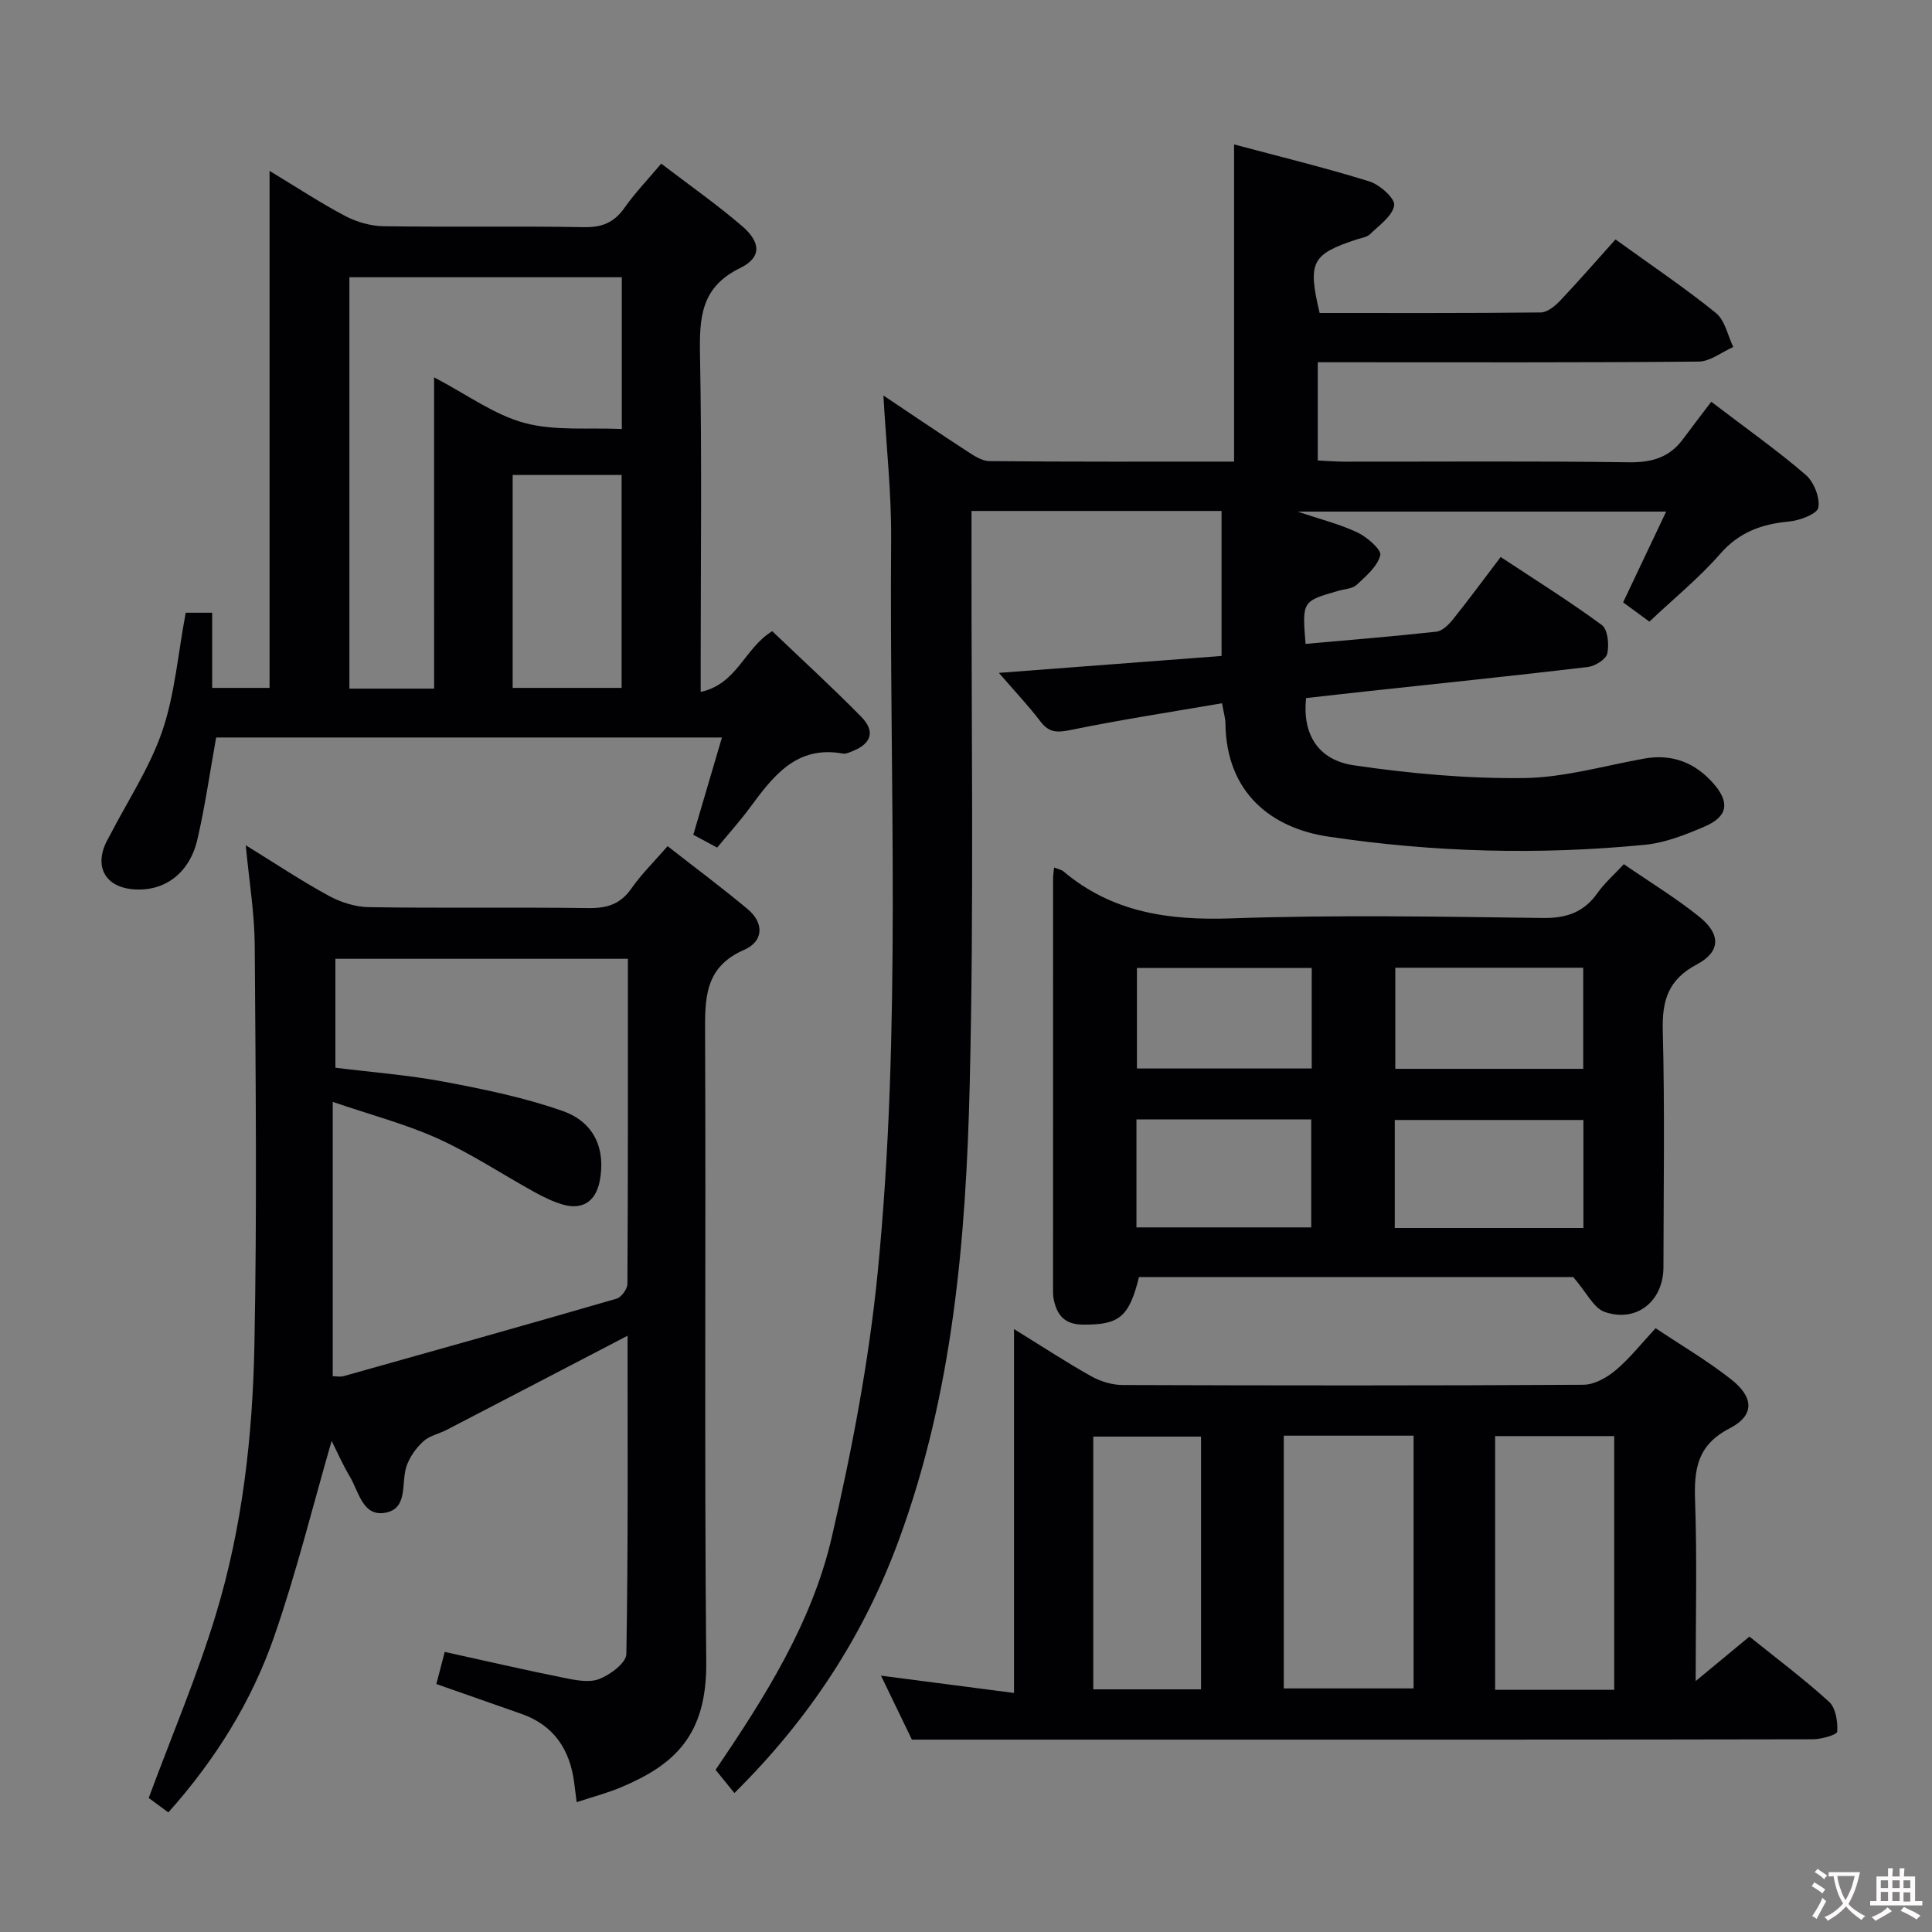 <svg enable-background="new 0 0 400 400" viewBox="0 0 400 400" xmlns="http://www.w3.org/2000/svg"><rect x="0" y="0" width="400" height="400" fill="#808080" stroke="none"/><g fill="#010103"><path d="m152.05 371.23c-1.5-1.85-2.64-3.25-3.9-4.81 10.13-14.91 19.94-30.36 24.06-48.16 4.18-18.06 7.69-36.42 9.51-54.84 4.99-50.48 2.39-101.17 2.78-151.78.07-9.59-1-19.18-1.6-29.76 6.12 4.1 11.56 7.8 17.08 11.38 1.49.97 3.22 2.19 4.85 2.21 16.81.16 33.62.1 50.67.1 0-21.91 0-43.43 0-65.67 9.3 2.49 18.73 4.78 27.99 7.65 2.16.67 5.37 3.53 5.16 4.95-.32 2.2-3.09 4.12-4.99 5.98-.65.64-1.81.78-2.76 1.09-9.33 3.06-10.2 4.69-7.68 15.23 15.19 0 30.49.06 45.79-.11 1.36-.02 2.96-1.34 4.02-2.46 3.89-4.11 7.6-8.38 11.44-12.66 7.74 5.59 14.5 10.13 20.8 15.24 1.87 1.52 2.43 4.64 3.58 7.03-2.38 1.05-4.76 3-7.15 3.02-24.32.23-48.65.14-72.98.14-1.82 0-3.65 0-5.89 0v20.34c1.86.08 3.63.23 5.4.24 19.67.02 39.33-.15 58.99.13 4.75.07 8.41-.98 11.22-4.79 1.88-2.54 3.81-5.04 5.86-7.74 7.51 5.73 13.76 10.14 19.53 15.11 1.7 1.47 3 4.69 2.64 6.8-.23 1.31-3.85 2.68-6.05 2.88-5.67.53-10.33 2.18-14.28 6.71-4.35 4.98-9.56 9.21-14.65 14.02-2.04-1.5-3.74-2.75-5.44-3.99 2.92-6.17 5.76-12.14 8.91-18.79-25.56 0-50.43 0-76.32 0 4.72 1.59 8.75 2.59 12.42 4.33 1.99.95 5 3.56 4.71 4.71-.59 2.33-2.96 4.32-4.89 6.13-.87.81-2.47.86-3.75 1.22-7.54 2.16-7.54 2.15-6.83 11 9.04-.81 18.09-1.54 27.1-2.53 1.22-.14 2.53-1.44 3.4-2.52 3.22-4.02 6.28-8.17 9.9-12.94 7.09 4.69 14.21 9.13 20.95 14.09 1.23.91 1.53 4.05 1.12 5.9-.27 1.21-2.54 2.61-4.05 2.79-15.18 1.8-30.38 3.37-45.58 5.01-4.27.46-8.53.95-12.73 1.42-.79 7.32 2.34 12.81 9.9 13.92 11.6 1.71 23.41 2.77 35.12 2.64 8.34-.09 16.66-2.54 24.97-4.03 5.8-1.04 10.53.83 14.32 5.12 3.5 3.96 3.01 6.89-1.82 8.96-3.93 1.68-8.11 3.35-12.3 3.76-21.93 2.15-43.85 1.57-65.65-1.7-11.47-1.72-21.09-8.84-21.24-23.5-.01-.97-.32-1.94-.7-4.1-10.53 1.81-20.92 3.4-31.21 5.51-2.79.57-4.54.69-6.37-1.72-2.51-3.3-5.38-6.32-8.62-10.08 15.7-1.19 30.82-2.34 46.1-3.5 0-10.04 0-19.89 0-30.02-17.54 0-34.43 0-51.77 0v6.25c-.06 37.5.53 75.01-.37 112.48-.77 31.91-3.46 63.75-14.61 94.15-7.24 19.82-18.5 37.11-34.11 52.56z"/><path d="m129.93 276.55c-12.75 6.64-25.08 13.07-37.42 19.47-1.62.84-3.6 1.23-4.88 2.41-1.49 1.36-2.81 3.22-3.46 5.12-1.17 3.42.4 8.71-4.31 9.63-4.76.93-5.55-4.31-7.41-7.43-1.5-2.53-2.69-5.24-3.79-7.42-3.91 13.49-7.28 27.23-11.91 40.54-4.66 13.41-12.13 25.43-21.9 36.37-1.74-1.29-3.29-2.43-4.06-2.99 4.8-12.97 10.06-25.31 13.93-38.08 5.47-18.04 7.58-36.8 7.95-55.57.55-27.64.26-55.3.07-82.95-.05-6.58-1.15-13.15-1.86-20.65 6.14 3.78 11.5 7.37 17.14 10.44 2.49 1.36 5.52 2.33 8.33 2.38 15.16.23 30.32-.01 45.48.19 3.82.05 6.6-.78 8.87-4.03 2.06-2.96 4.69-5.53 7.52-8.79 5.66 4.43 11.23 8.57 16.55 13.01 3.49 2.91 3.32 6.7-.7 8.45-8.29 3.61-8.12 10.18-8.09 17.56.19 43.31-.17 86.63.24 129.93.15 15.19-6.65 21.25-17.54 25.86-2.88 1.22-5.94 2.01-9.29 3.12-.2-1.56-.35-2.8-.51-4.04-.89-6.82-4.15-11.84-10.86-14.22-5.77-2.04-11.55-4.05-17.68-6.2.6-2.29 1.16-4.44 1.74-6.65 8.49 1.87 16.54 3.73 24.64 5.36 2.41.49 5.25 1.07 7.36.25 2.27-.88 5.56-3.34 5.6-5.16.38-21.9.25-43.81.25-65.91zm.07-78.04c-20.54 0-40.42 0-60.56 0v22.55c7.62.95 15.22 1.52 22.67 2.93 8.25 1.56 16.57 3.27 24.46 6.06 6.6 2.34 8.87 8.02 7.58 14.54-.82 4.13-3.55 5.97-7.59 4.81-2.04-.59-4.01-1.55-5.88-2.58-6.68-3.68-13.08-7.95-20-11.08-6.65-3.01-13.81-4.88-21.79-7.61v56.8c.67 0 1.54.19 2.3-.03 18.83-5.28 37.67-10.57 56.45-16.02 1-.29 2.25-2 2.26-3.05.13-22.3.1-44.6.1-67.32z"/><path d="m38.45 126.86h5.48v15.56h11.88c0-35.25 0-70.61 0-107.04 5.81 3.51 10.62 6.69 15.7 9.36 2.37 1.24 5.25 2.06 7.91 2.1 13.83.2 27.67-.05 41.5.19 3.74.07 6.23-.96 8.37-4 2.18-3.1 4.84-5.86 7.61-9.15 5.73 4.38 11.45 8.39 16.72 12.91 3.97 3.4 4.07 6.54-.39 8.71-8.15 3.96-8.44 10.31-8.3 18 .4 21.16.14 42.33.14 63.5v6.25c7.55-1.61 9.09-9.1 14.81-12.57 6.05 5.78 12.4 11.59 18.42 17.71 2.99 3.04 2.11 5.61-1.87 7.16-.61.24-1.32.58-1.91.47-9.62-1.75-14.42 4.65-19.24 11.17-2.06 2.8-4.4 5.39-6.8 8.3-1.76-.95-3.32-1.79-4.94-2.66 1.99-6.77 3.89-13.22 5.93-20.14-35.43 0-70.01 0-104.72 0-1.29 7.16-2.28 14.2-3.88 21.1-1.68 7.25-7.14 11.05-13.77 10.28-5.2-.61-7.41-4.49-5.3-9.29.27-.61.62-1.18.92-1.77 3.7-7.18 8.28-14.07 10.87-21.63 2.6-7.61 3.24-15.9 4.86-24.52zm51.42-48.74c6.91 3.62 12.49 7.78 18.73 9.45 6.35 1.7 13.37.93 20.14 1.25 0-11.06 0-21.16 0-31.42-18.97 0-37.68 0-56.4 0v85.17h17.54c-.01-21.33-.01-42.41-.01-64.45zm16.27 64.3h22.56c0-14.92 0-29.48 0-44.08-7.68 0-15.05 0-22.56 0z"/><path d="m188.8 360.17c-1.58-3.27-3.8-7.85-6.4-13.24 9.47 1.23 18.17 2.36 27.54 3.58 0-25.44 0-49.96 0-75.34 5.85 3.61 10.81 6.87 15.97 9.76 1.91 1.07 4.31 1.81 6.49 1.82 31.81.11 63.61.14 95.42-.05 2.26-.01 4.87-1.48 6.69-3.01 2.9-2.44 5.28-5.49 8.27-8.7 5.26 3.52 10.71 6.72 15.63 10.59 4.75 3.73 4.88 7.47-.3 10.14-6.73 3.47-7.39 8.46-7.16 15 .42 12.06.12 24.14.12 37.33 4.15-3.43 7.42-6.13 11.13-9.21 5.55 4.47 11.26 8.74 16.5 13.51 1.38 1.26 1.8 4.1 1.68 6.16-.04.65-3.27 1.59-5.04 1.59-43.46.09-86.92.07-130.39.07-18.44 0-36.87 0-56.15 0zm76.99-62.93v52.33h26.88c0-17.65 0-34.87 0-52.33-9.02 0-17.77 0-26.88 0zm68.42 52.62c0-17.85 0-35.21 0-52.53-8.46 0-16.53 0-24.66 0v52.53zm-85.55-.1c0-17.78 0-35.13 0-52.33-7.71 0-15.07 0-22.31 0v52.33z"/><path d="m218.24 179.61c1.03.4 1.56.48 1.9.77 10.13 8.56 21.86 10.21 34.8 9.76 21.46-.75 42.96-.37 64.44-.08 4.98.07 8.57-1.19 11.41-5.23 1.41-2.01 3.32-3.66 5.41-5.91 5.4 3.72 10.78 6.99 15.64 10.9 4.49 3.62 4.4 7.24-.54 9.86-5.91 3.13-7.2 7.43-7.04 13.71.43 16.31.16 32.64.14 48.96-.01 7.03-5.55 11.56-12.17 9.27-2.28-.79-3.73-4.01-6.5-7.21-28.77 0-59.36 0-89.92 0-2.04 8.32-4.14 9.91-11.63 9.84-3.82-.04-5.38-2.02-6.03-5.3-.16-.81-.13-1.66-.13-2.49-.01-28.14 0-56.29.01-84.43-.02-.66.1-1.31.21-2.42zm109.59 52.27c-13.43 0-26.27 0-39.06 0v22.36h39.06c0-7.62 0-14.9 0-22.36zm-92.54-.12v22.36h36.19c0-7.71 0-14.95 0-22.36-12.26 0-24.16 0-36.19 0zm92.5-31.4c-13.28 0-26.12 0-38.91 0v20.93h38.91c0-7.07 0-13.83 0-20.93zm-56.21.05c-12.27 0-24.28 0-36.19 0v20.81h36.19c0-7.13 0-13.89 0-20.81z"/></g><path d="m377.9 391.2c-.2.3-.4.5-.6.8-.7-.6-1.4-1-2.2-1.5.2-.3.4-.5.5-.8.6.4 1.4.8 2.3 1.5zm-1.8 6.1c-.2-.2-.5-.4-.9-.6.4-.6.8-1.2 1.2-1.9s.7-1.3.9-1.9c.3.3.5.5.8.7-.7 1.3-1.4 2.6-2 3.7zm2.2-9c-.3.3-.5.5-.6.8-.6-.6-1.3-1.1-2-1.5.3-.3.5-.5.6-.7.6.5 1.3.9 2 1.4zm.3.2v-.9h2 4.5c-.3 1.3-.6 2.5-1 3.6s-.9 2.1-1.4 3c.4.5 1 1 1.6 1.4s1.2.8 1.9 1.1c-.3.2-.5.4-.8.8-.4-.3-1-.7-1.6-1.2s-1.2-1.1-1.6-1.6c-.5.6-1.1 1.1-1.7 1.6s-1.4.9-2.1 1.4c-.1-.3-.3-.5-.7-.8.6-.2 1.2-.5 1.9-1s1.4-1.1 2-1.8c-.5-.8-.9-1.6-1.2-2.5s-.6-2-.8-3.2c-.4.1-.7.1-1 .1zm2.5 2.7c.3 1 .7 1.7 1 2.2.3-.5.6-1.1 1-2s.6-1.9.9-3h-3.2-.4c.1.9.3 1.8.7 2.8z" fill="#fcfafa"/><path d="m396.5 388.5v1.5 3.6h1.5v.9c-.4 0-1 0-1.7 0h-7.9c-.5 0-.9 0-1.2 0v-.9h1.3v-3.5c0-.7 0-1.2 0-1.6h2.4c0-.8 0-1.4 0-1.7h1c0 .3-.1.8-.1 1.7h1.5c0-.8 0-1.4 0-1.7h1c0 .3-.1.9-.1 1.7zm-8.2 9.2c-.2-.3-.5-.5-.8-.8.8-.3 1.4-.6 1.9-.9s1-.7 1.4-1.1c.3.3.6.5.9.8-1.6 1-2.8 1.6-3.4 2zm2.6-6.8v-1.6h-1.5v1.6zm0 2.7v-1.9h-1.5v1.9zm2.4-2.7v-1.6h-1.5v1.6zm0 2.7v-1.9h-1.5v1.9zm.2 2 .7-.8c.4.2.9.5 1.6.8s1.3.7 1.8 1c-.3.3-.5.5-.8.8-.4-.3-1.5-1-3.3-1.8zm2-4.7v-1.6h-1.4v1.6zm0 2.8v-1.9h-1.4v1.9z" fill="#fcfafa"/></svg>